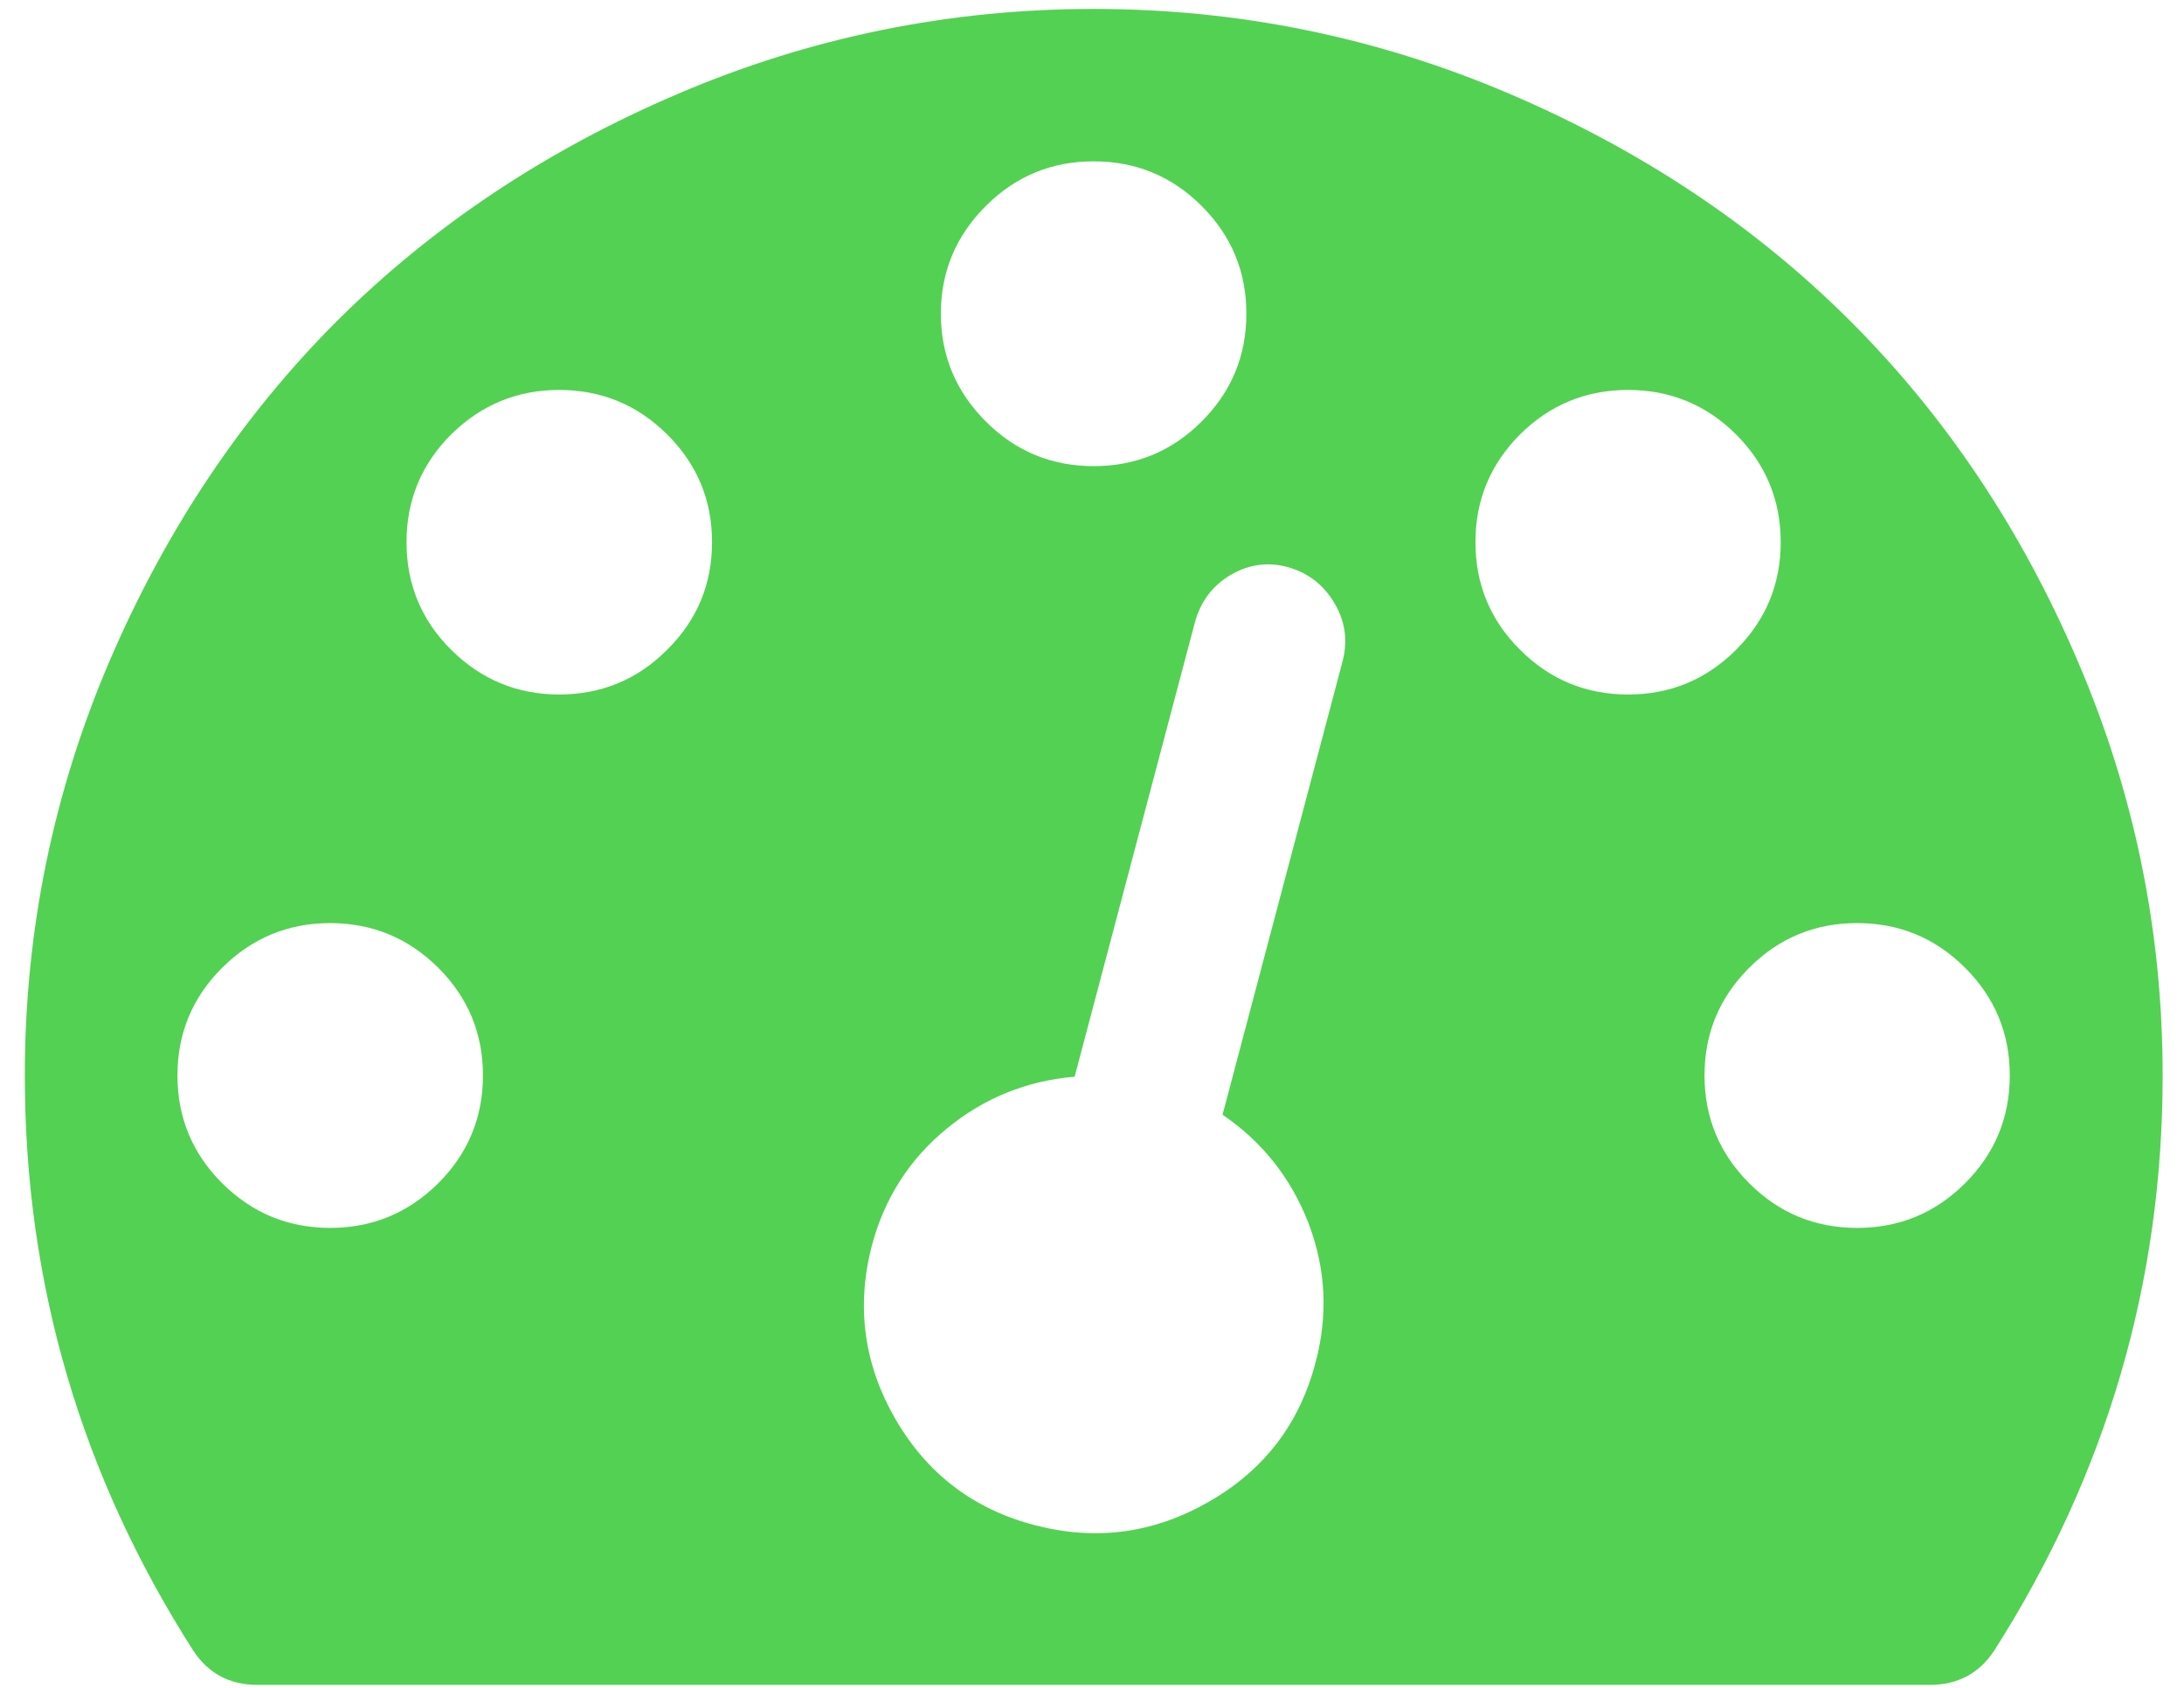 <svg xmlns="http://www.w3.org/2000/svg" viewBox="0 0 88 68" width="88" height="68">
	<style>
		tspan { white-space:pre }
		.shp0 { fill: #53d153 } 
	</style>
	<path id="Forma 1" class="shp0" d="M83.72 26.64C81.45 21.33 78.39 16.76 74.54 12.92C70.7 9.09 66.12 6.04 60.8 3.77C55.48 1.5 49.9 0.36 44.07 0.36C38.24 0.36 32.66 1.5 27.34 3.77C22.02 6.04 17.44 9.09 13.59 12.92C9.75 16.76 6.69 21.33 4.41 26.64C2.14 31.95 1 37.51 1 43.33C1 51.7 3.26 59.42 7.78 66.49C8.39 67.42 9.25 67.88 10.37 67.88L77.76 67.88C78.88 67.88 79.75 67.42 80.36 66.49C84.88 59.39 87.14 51.67 87.14 43.33C87.14 37.51 86 31.95 83.72 26.64ZM39.72 8.3C40.92 7.1 42.37 6.5 44.07 6.5C45.77 6.5 47.22 7.1 48.42 8.3C49.62 9.5 50.22 10.94 50.22 12.64C50.22 14.33 49.62 15.78 48.42 16.98C47.22 18.18 45.77 18.78 44.07 18.78C42.37 18.78 40.92 18.18 39.72 16.98C38.52 15.78 37.91 14.33 37.91 12.64C37.91 10.94 38.52 9.5 39.72 8.3ZM17.66 47.67C16.45 48.87 15 49.47 13.3 49.47C11.61 49.47 10.16 48.87 8.95 47.67C7.75 46.47 7.15 45.02 7.15 43.33C7.15 41.63 7.75 40.19 8.95 38.99C10.16 37.79 11.61 37.19 13.3 37.19C15 37.19 16.45 37.79 17.66 38.99C18.86 40.19 19.46 41.63 19.46 43.33C19.46 45.02 18.86 46.47 17.66 47.67ZM26.88 26.18C25.68 27.38 24.23 27.98 22.53 27.98C20.84 27.98 19.39 27.38 18.18 26.18C16.98 24.99 16.38 23.54 16.38 21.84C16.38 20.15 16.98 18.7 18.18 17.5C19.39 16.31 20.84 15.71 22.53 15.71C24.23 15.71 25.68 16.31 26.88 17.5C28.09 18.7 28.69 20.15 28.69 21.84C28.69 23.54 28.09 24.98 26.88 26.18ZM54.11 26.59L49.26 44.91C50.86 46 52.01 47.45 52.72 49.27C53.42 51.1 53.52 52.97 53.01 54.88C52.37 57.35 50.94 59.22 48.73 60.49C46.52 61.77 44.18 62.09 41.71 61.45C39.24 60.81 37.37 59.39 36.09 57.19C34.81 54.98 34.49 52.65 35.13 50.18C35.64 48.27 36.65 46.69 38.16 45.46C39.66 44.23 41.38 43.54 43.3 43.38L48.15 25.06C48.38 24.23 48.86 23.59 49.59 23.16C50.33 22.73 51.1 22.63 51.9 22.85C52.7 23.08 53.32 23.55 53.75 24.27C54.19 24.99 54.31 25.76 54.11 26.59ZM61.25 26.18C60.05 24.99 59.45 23.54 59.45 21.84C59.45 20.15 60.05 18.7 61.25 17.5C62.45 16.31 63.9 15.71 65.6 15.71C67.3 15.71 68.75 16.31 69.95 17.5C71.15 18.7 71.75 20.15 71.75 21.84C71.75 23.54 71.15 24.98 69.95 26.18C68.75 27.38 67.3 27.98 65.6 27.98C63.9 27.98 62.45 27.38 61.25 26.18ZM79.18 47.67C77.98 48.87 76.53 49.47 74.83 49.47C73.13 49.47 71.68 48.87 70.48 47.67C69.28 46.47 68.68 45.02 68.68 43.33C68.68 41.63 69.28 40.19 70.48 38.99C71.68 37.79 73.13 37.19 74.83 37.19C76.53 37.19 77.98 37.79 79.18 38.99C80.38 40.19 80.98 41.63 80.98 43.33C80.98 45.02 80.38 46.47 79.18 47.67Z" />
</svg>